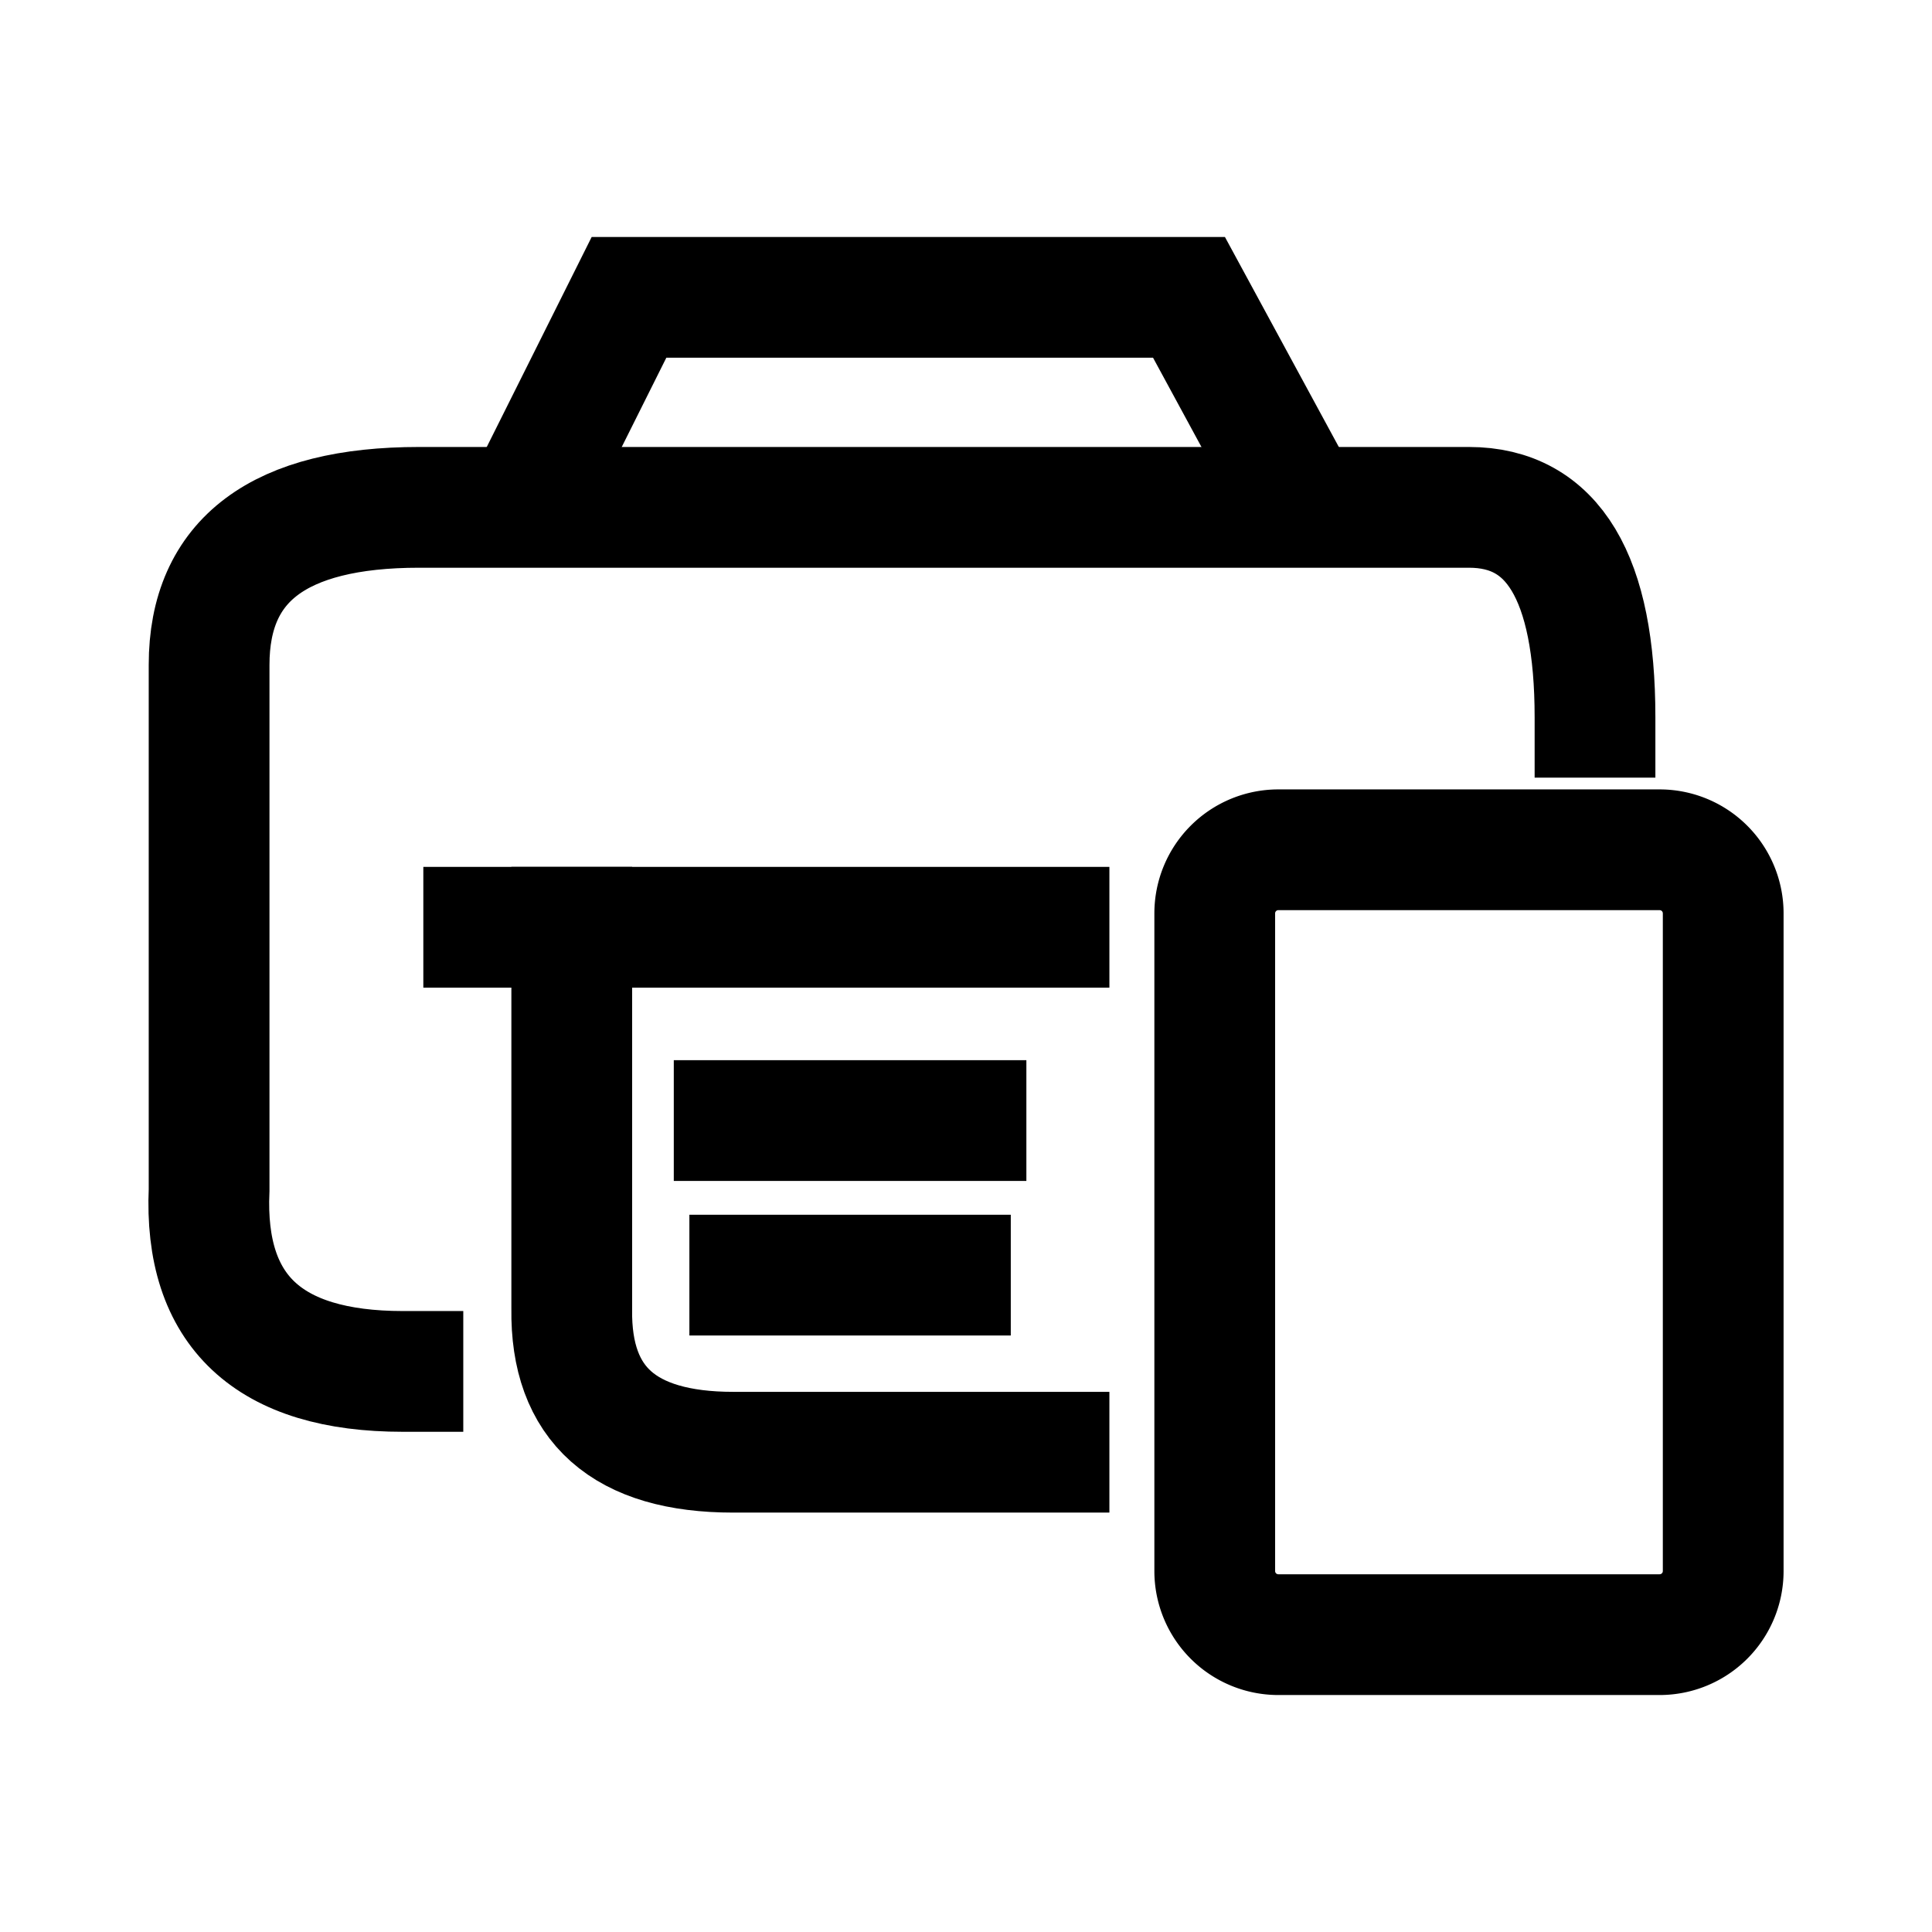<?xml version="1.0" encoding="utf-8"?>
<svg
	version="1.1"
	xmlns="http://www.w3.org/2000/svg"
	xmlns:xlink="http://www.w3.org/1999/xlink"
	x="0%" y="0%"
	width="100%" height="100%"
	viewBox="0 0 192.0 192.0"
	enable-background="new 0 0 192.0 192.0"
	xml:space="preserve">
	<path
		fill="#FFFFFF"
		stroke="#000000"
		fill-opacity="0.000"
		stroke-opacity="1.000"
		fill-rule="nonzero"
		stroke-width="12"
		stroke-linejoin="miter"
		stroke-linecap="square"
		d="M127.03,84.45L164.94,84.45A6.32 6.32 0 0 1 171.25,90.77L171.25,156.14A6.32 6.32 0 0 1 164.94,162.45L127.03,162.45A6.32 6.32 0 0 1 120.72,156.14L120.72,90.77A6.32 6.32 0 0 1 127.03,84.45z"/>
	<path
		fill="#FFFFFF"
		stroke="#000000"
		fill-opacity="0.000"
		stroke-opacity="1.000"
		fill-rule="nonzero"
		stroke-width="12"
		stroke-linejoin="miter"
		stroke-linecap="square"
		d="M55.56,43.46L62.51,29.55L118.16,29.55L126.16,44.30"/>
	<path
		fill="#FFFFFF"
		stroke="#000000"
		fill-opacity="0.000"
		stroke-opacity="1.000"
		fill-rule="nonzero"
		stroke-width="12"
		stroke-linejoin="miter"
		stroke-linecap="square"
		d="M40.04,136.29Q19.98,136.29,20.78,118.24L20.78,66.07Q20.78,50.42,41.65,50.42L145.98,50.42Q158.51,50.42,158.51,71.28"/>
	<path
		fill="#FFFFFF"
		stroke="#000000"
		fill-opacity="0.000"
		stroke-opacity="1.000"
		fill-rule="nonzero"
		stroke-width="12"
		stroke-linejoin="miter"
		stroke-linecap="square"
		d="M48.07,92.15L104.25,92.15"/>
	<path
		fill="#FFFFFF"
		stroke="#000000"
		fill-opacity="0.000"
		stroke-opacity="1.000"
		fill-rule="nonzero"
		stroke-width="12"
		stroke-linejoin="miter"
		stroke-linecap="square"
		d="M104.25,144.32L72.86,144.32Q56.62,144.32,56.82,130.09L56.82,92.15"/>
	<path
		fill="#FFFFFF"
		stroke="#000000"
		fill-opacity="0.000"
		stroke-opacity="1.000"
		fill-rule="nonzero"
		stroke-width="12"
		stroke-linejoin="miter"
		stroke-linecap="square"
		d="M72.96,111.36L96.00,111.36"/>
	<path
		fill="#FFFFFF"
		stroke="#000000"
		fill-opacity="0.000"
		stroke-opacity="1.000"
		fill-rule="nonzero"
		stroke-width="12"
		stroke-linejoin="miter"
		stroke-linecap="square"
		d="M74.51,126.72L94.45,126.72"/>
</svg>